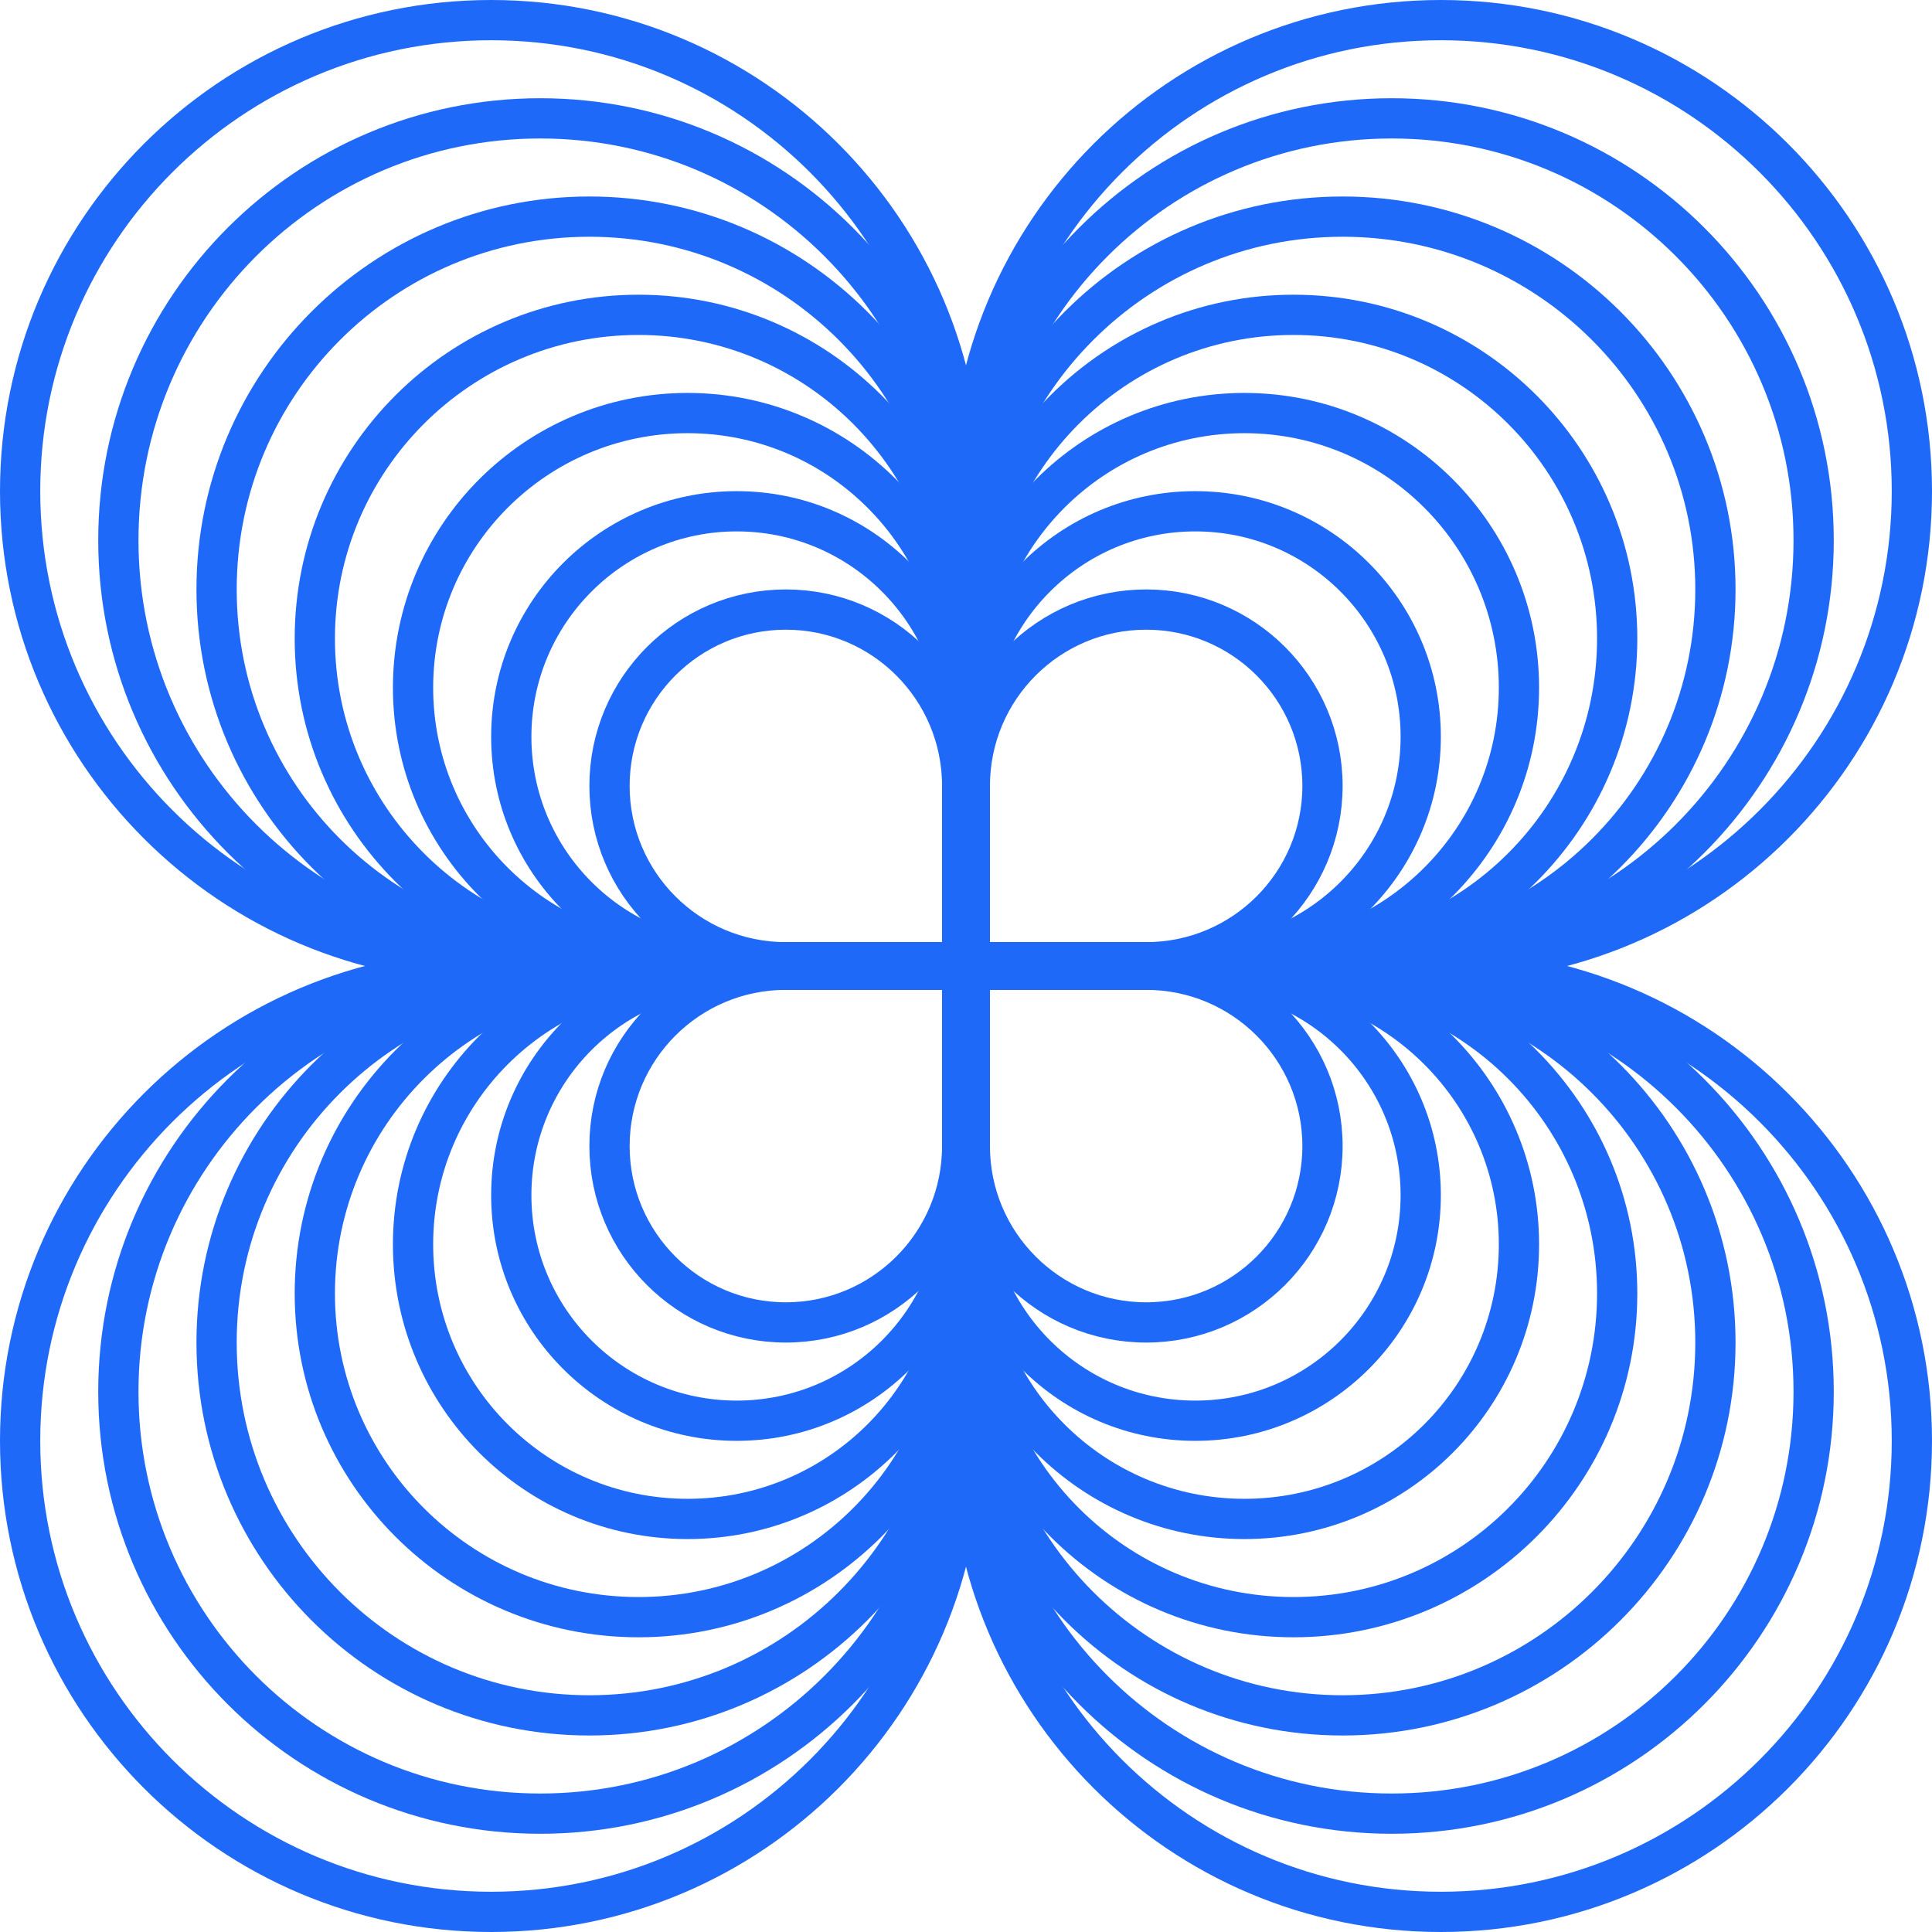 <svg width="96" height="96" viewBox="0 0 96 96" fill="none" xmlns="http://www.w3.org/2000/svg">
<g id="Group 235">
<g id="right">
<g id="Group 111">
<path id="Rectangle 12" d="M71.595 1C84.521 1 95 11.479 95 24.407C95 37.334 84.521 47.814 71.595 47.814H48.19V24.407C48.19 11.479 58.668 1 71.595 1Z" stroke="#1F69F8" stroke-width="2"/>
<path id="Rectangle 13" d="M69.154 5.881C80.733 5.881 90.119 15.267 90.119 26.847C90.119 38.426 80.733 47.813 69.154 47.813H48.19V26.847C48.19 15.267 57.576 5.881 69.154 5.881Z" stroke="#1F69F8" stroke-width="2"/>
<path id="Rectangle 14" d="M66.714 10.764C76.944 10.764 85.238 19.058 85.238 29.289C85.238 39.52 76.944 47.815 66.714 47.815H48.19V29.289C48.19 19.058 56.483 10.764 66.714 10.764Z" stroke="#1F69F8" stroke-width="2"/>
<path id="Rectangle 15" d="M64.273 15.644C73.156 15.644 80.357 22.846 80.357 31.729C80.357 40.612 73.156 47.814 64.273 47.814H48.19V31.729C48.19 22.846 55.39 15.644 64.273 15.644Z" stroke="#1F69F8" stroke-width="2"/>
<path id="Rectangle 16" d="M61.833 20.525C69.368 20.525 75.476 26.634 75.476 34.169C75.476 41.704 69.368 47.813 61.833 47.813H48.19V34.169C48.19 26.634 54.298 20.525 61.833 20.525Z" stroke="#1F69F8" stroke-width="2"/>
<path id="Rectangle 17" d="M59.392 25.405C65.579 25.405 70.595 30.421 70.595 36.609C70.595 42.796 65.579 47.812 59.392 47.812H48.19V36.609C48.19 30.421 53.205 25.405 59.392 25.405Z" stroke="#1F69F8" stroke-width="2"/>
<path id="Rectangle 18" d="M56.952 30.289C61.791 30.289 65.714 34.212 65.714 39.051C65.714 43.891 61.791 47.814 56.952 47.814H48.19V39.051C48.19 34.212 52.112 30.289 56.952 30.289Z" stroke="#1F69F8" stroke-width="2"/>
</g>
<g id="Group 112">
<path id="Rectangle 12_2" d="M71.595 95C84.521 95 95 84.52 95 71.593C95 58.666 84.521 48.186 71.595 48.186H48.19V71.593C48.19 84.52 58.668 95 71.595 95Z" stroke="#1F69F8" stroke-width="2"/>
<path id="Rectangle 13_2" d="M69.154 90.119C80.733 90.119 90.119 80.733 90.119 69.153C90.119 57.574 80.733 48.187 69.154 48.187H48.19V69.153C48.19 80.733 57.576 90.119 69.154 90.119Z" stroke="#1F69F8" stroke-width="2"/>
<path id="Rectangle 14_2" d="M66.714 85.236C76.944 85.236 85.238 76.942 85.238 66.711C85.238 56.48 76.944 48.185 66.714 48.185H48.19V66.711C48.19 76.942 56.483 85.236 66.714 85.236Z" stroke="#1F69F8" stroke-width="2"/>
<path id="Rectangle 15_2" d="M64.273 80.356C73.156 80.356 80.357 73.154 80.357 64.271C80.357 55.388 73.156 48.186 64.273 48.186H48.19V64.271C48.19 73.154 55.39 80.356 64.273 80.356Z" stroke="#1F69F8" stroke-width="2"/>
<path id="Rectangle 16_2" d="M61.833 75.475C69.368 75.475 75.476 69.367 75.476 61.831C75.476 54.296 69.368 48.187 61.833 48.187H48.19V61.831C48.19 69.367 54.298 75.475 61.833 75.475Z" stroke="#1F69F8" stroke-width="2"/>
<path id="Rectangle 17_2" d="M59.392 70.595C65.579 70.595 70.595 65.579 70.595 59.391C70.595 53.204 65.579 48.188 59.392 48.188H48.19V59.391C48.19 65.579 53.205 70.595 59.392 70.595Z" stroke="#1F69F8" stroke-width="2"/>
<path id="Rectangle 18_2" d="M56.952 65.711C61.791 65.711 65.714 61.788 65.714 56.949C65.714 52.109 61.791 48.186 56.952 48.186H48.19V56.949C48.19 61.788 52.112 65.711 56.952 65.711Z" stroke="#1F69F8" stroke-width="2"/>
</g>
</g>
<g id="left">
<g id="Group 111_2">
<path id="Rectangle 12_3" d="M24.405 1C11.479 1 1 11.479 1 24.407C1 37.334 11.479 47.814 24.405 47.814H47.81V24.407C47.81 11.479 37.332 1 24.405 1Z" stroke="#1F69F8" stroke-width="2"/>
<path id="Rectangle 13_3" d="M26.846 5.881C15.267 5.881 5.881 15.267 5.881 26.847C5.881 38.426 15.267 47.813 26.846 47.813H47.81V26.847C47.81 15.267 38.424 5.881 26.846 5.881Z" stroke="#1F69F8" stroke-width="2"/>
<path id="Rectangle 14_3" d="M29.286 10.764C19.056 10.764 10.762 19.058 10.762 29.289C10.762 39.52 19.056 47.815 29.286 47.815H47.81V29.289C47.81 19.058 39.517 10.764 29.286 10.764Z" stroke="#1F69F8" stroke-width="2"/>
<path id="Rectangle 15_3" d="M31.727 15.644C22.844 15.644 15.643 22.846 15.643 31.729C15.643 40.612 22.844 47.814 31.727 47.814H47.81V31.729C47.81 22.846 40.61 15.644 31.727 15.644Z" stroke="#1F69F8" stroke-width="2"/>
<path id="Rectangle 16_3" d="M34.167 20.525C26.633 20.525 20.524 26.634 20.524 34.169C20.524 41.704 26.633 47.813 34.167 47.813H47.81V34.169C47.81 26.634 41.702 20.525 34.167 20.525Z" stroke="#1F69F8" stroke-width="2"/>
<path id="Rectangle 17_3" d="M36.608 25.405C30.421 25.405 25.405 30.421 25.405 36.609C25.405 42.796 30.421 47.812 36.608 47.812H47.81V36.609C47.81 30.421 42.795 25.405 36.608 25.405Z" stroke="#1F69F8" stroke-width="2"/>
<path id="Rectangle 18_3" d="M39.048 30.289C34.209 30.289 30.286 34.212 30.286 39.051C30.286 43.891 34.209 47.814 39.048 47.814H47.81V39.051C47.81 34.212 43.888 30.289 39.048 30.289Z" stroke="#1F69F8" stroke-width="2"/>
</g>
<g id="Group 112_2">
<path id="Rectangle 12_4" d="M24.405 95C11.479 95 1 84.52 1 71.593C1 58.666 11.479 48.186 24.405 48.186H47.81V71.593C47.81 84.52 37.332 95 24.405 95Z" stroke="#1F69F8" stroke-width="2"/>
<path id="Rectangle 13_4" d="M26.846 90.119C15.267 90.119 5.881 80.733 5.881 69.153C5.881 57.574 15.267 48.187 26.846 48.187H47.81V69.153C47.81 80.733 38.424 90.119 26.846 90.119Z" stroke="#1F69F8" stroke-width="2"/>
<path id="Rectangle 14_4" d="M29.286 85.236C19.056 85.236 10.762 76.942 10.762 66.711C10.762 56.48 19.056 48.185 29.286 48.185H47.81V66.711C47.81 76.942 39.517 85.236 29.286 85.236Z" stroke="#1F69F8" stroke-width="2"/>
<path id="Rectangle 15_4" d="M31.727 80.356C22.844 80.356 15.643 73.154 15.643 64.271C15.643 55.388 22.844 48.186 31.727 48.186H47.81V64.271C47.81 73.154 40.61 80.356 31.727 80.356Z" stroke="#1F69F8" stroke-width="2"/>
<path id="Rectangle 16_4" d="M34.167 75.475C26.633 75.475 20.524 69.367 20.524 61.831C20.524 54.296 26.633 48.187 34.167 48.187H47.81V61.831C47.81 69.367 41.702 75.475 34.167 75.475Z" stroke="#1F69F8" stroke-width="2"/>
<path id="Rectangle 17_4" d="M36.608 70.595C30.421 70.595 25.405 65.579 25.405 59.391C25.405 53.204 30.421 48.188 36.608 48.188H47.81V59.391C47.81 65.579 42.795 70.595 36.608 70.595Z" stroke="#1F69F8" stroke-width="2"/>
<path id="Rectangle 18_4" d="M39.048 65.711C34.209 65.711 30.286 61.788 30.286 56.949C30.286 52.109 34.209 48.186 39.048 48.186H47.81V56.949C47.81 61.788 43.888 65.711 39.048 65.711Z" stroke="#1F69F8" stroke-width="2"/>
</g>
</g>
</g>
</svg>
